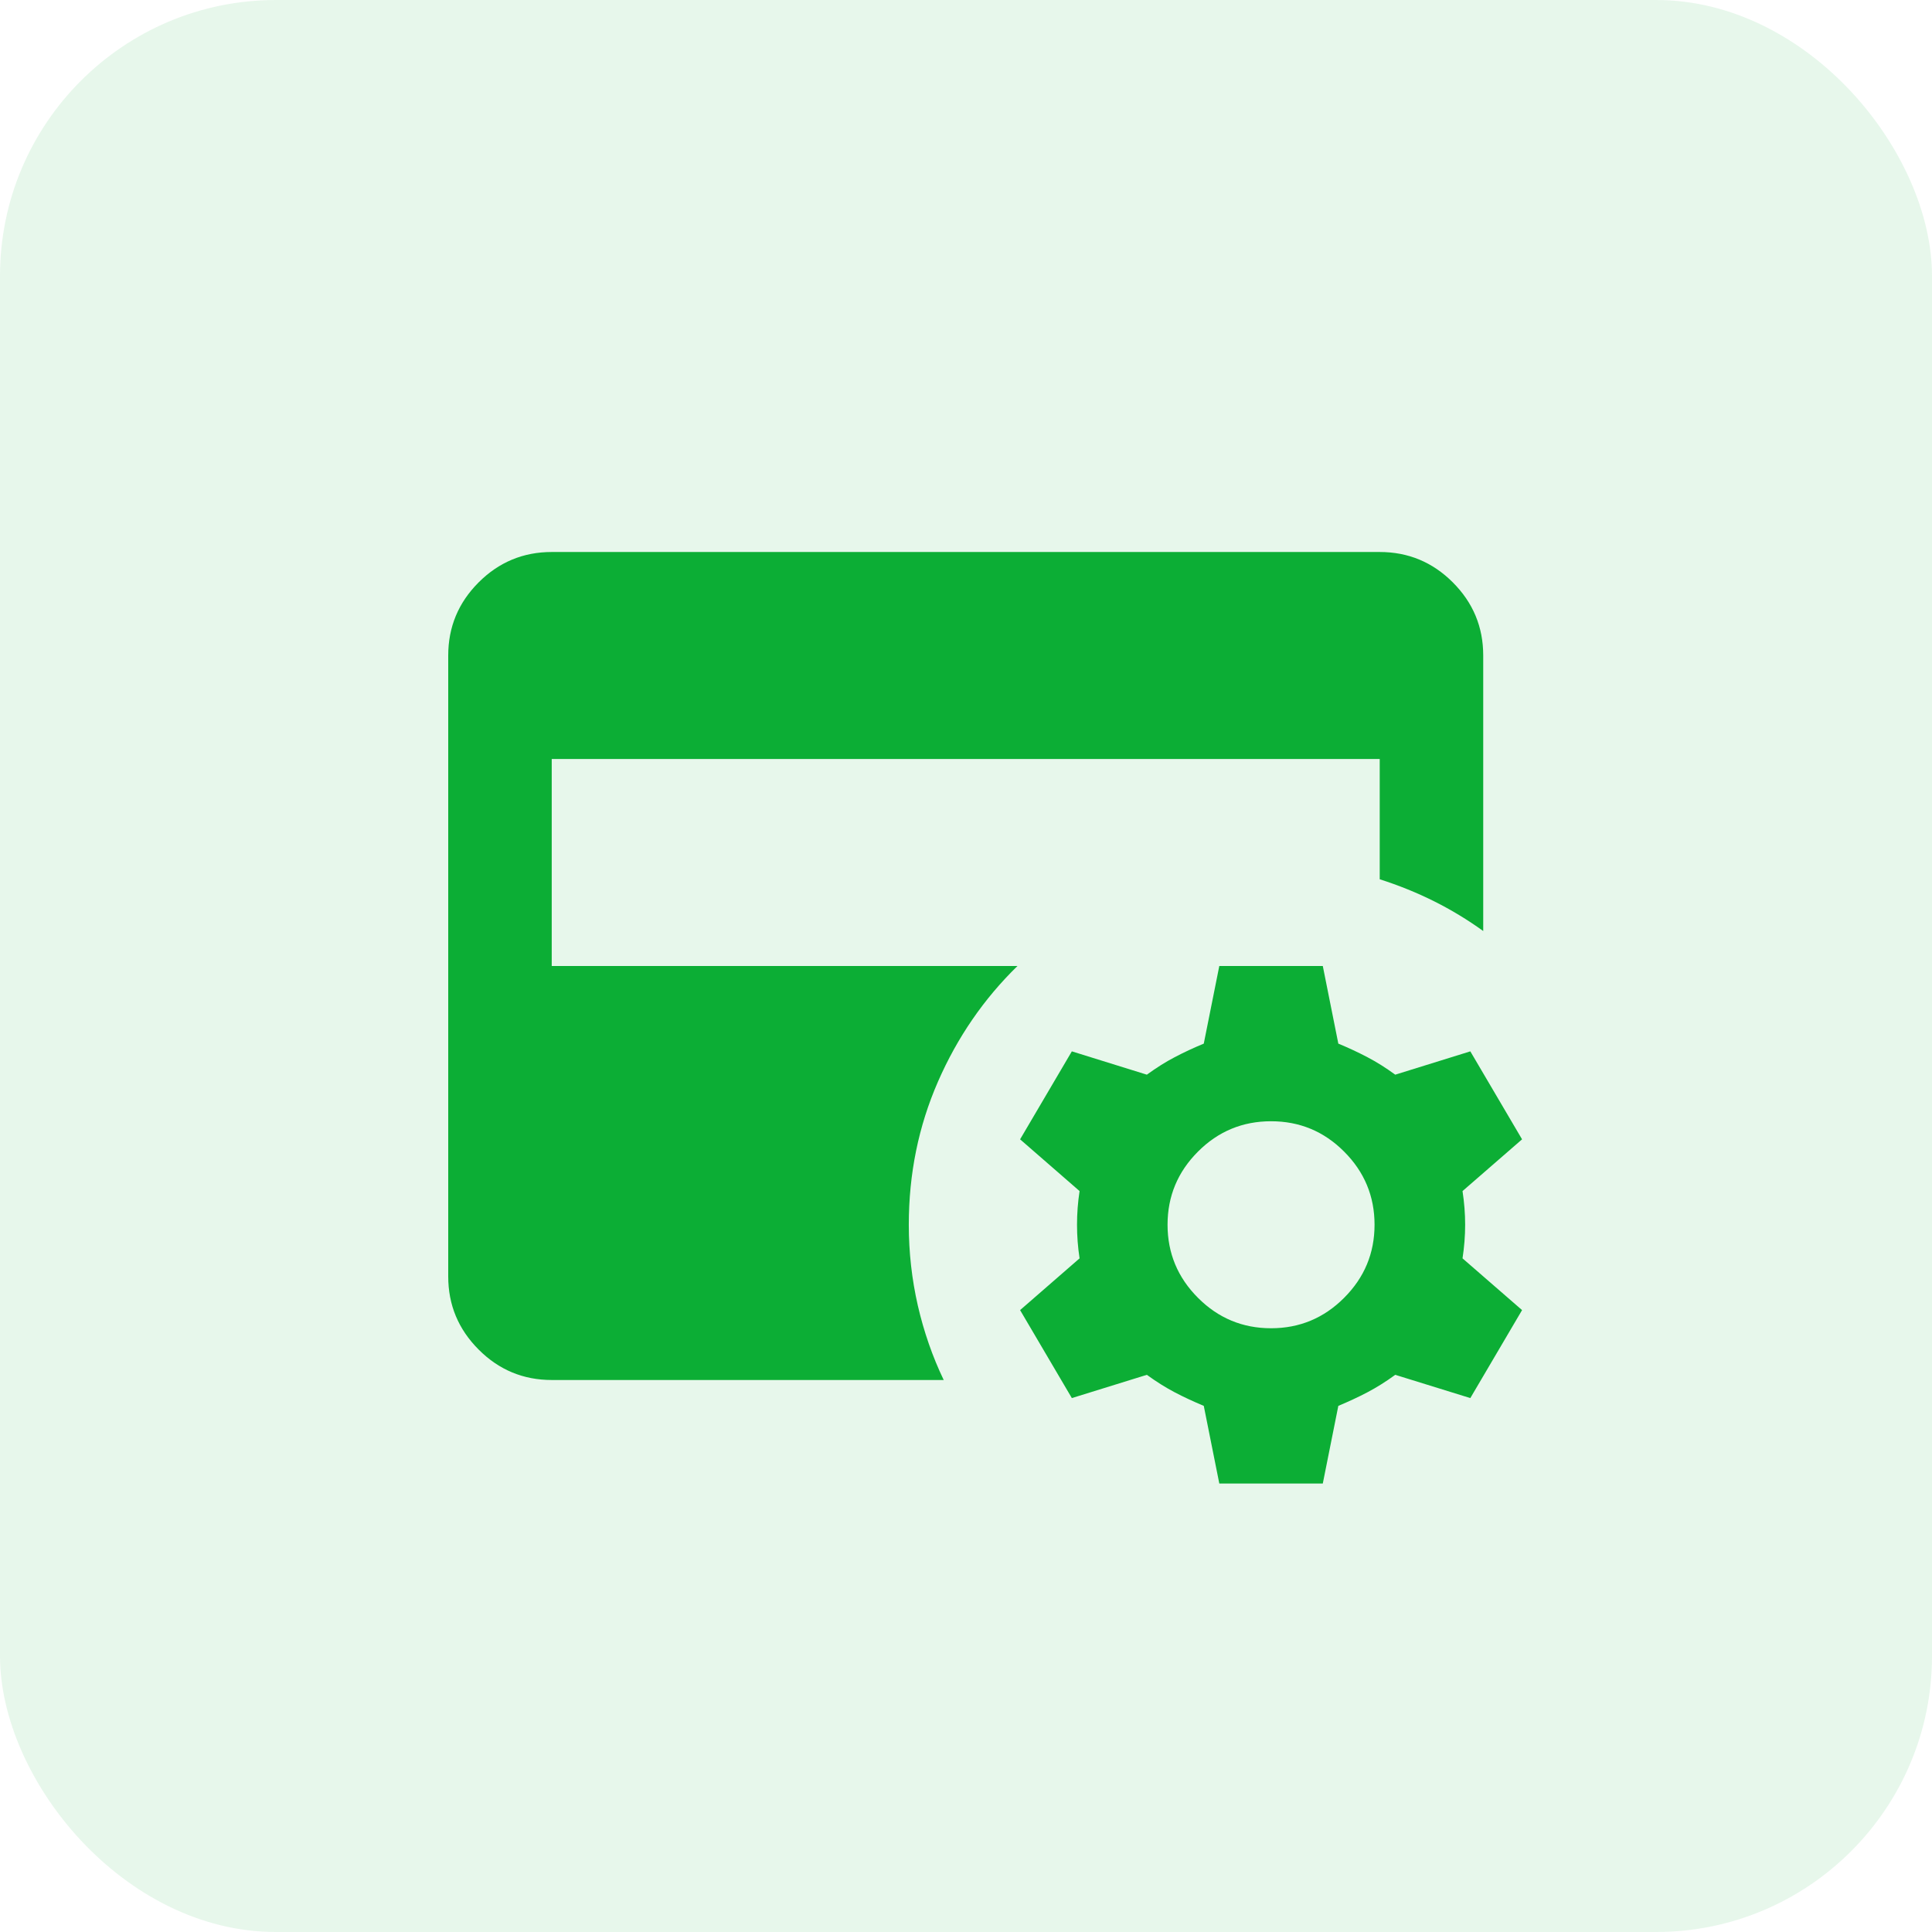 <svg width="28" height="28" viewBox="0 0 28 28" fill="none" xmlns="http://www.w3.org/2000/svg">
<rect opacity="0.1" width="28" height="28" rx="4" fill="#0CAE35"/>
<mask id="mask0_894_33936" style="mask-type:alpha" maskUnits="userSpaceOnUse" x="5" y="5" width="18" height="18">
<rect x="5" y="5" width="18" height="18" fill="#D9D9D9"/>
</mask>
<g mask="url(#mask0_894_33936)">
<path d="M17.671 21.5L17.446 20.375C17.296 20.312 17.155 20.247 17.024 20.178C16.893 20.109 16.759 20.025 16.621 19.925L15.534 20.262L14.784 18.987L15.646 18.237C15.621 18.075 15.609 17.912 15.609 17.75C15.609 17.587 15.621 17.425 15.646 17.262L14.784 16.512L15.534 15.237L16.621 15.575C16.759 15.475 16.893 15.39 17.024 15.322C17.155 15.253 17.296 15.187 17.446 15.125L17.671 14H19.171L19.396 15.125C19.546 15.187 19.687 15.253 19.818 15.322C19.949 15.39 20.084 15.475 20.221 15.575L21.309 15.237L22.059 16.512L21.196 17.262C21.221 17.425 21.234 17.587 21.234 17.75C21.234 17.912 21.221 18.075 21.196 18.237L22.059 18.987L21.309 20.262L20.221 19.925C20.084 20.025 19.949 20.109 19.818 20.178C19.687 20.247 19.546 20.312 19.396 20.375L19.171 21.5H17.671ZM18.421 19.25C18.834 19.25 19.187 19.103 19.48 18.809C19.774 18.515 19.921 18.162 19.921 17.75C19.921 17.337 19.774 16.984 19.48 16.69C19.187 16.396 18.834 16.25 18.421 16.25C18.009 16.25 17.655 16.396 17.362 16.69C17.068 16.984 16.921 17.337 16.921 17.75C16.921 18.162 17.068 18.515 17.362 18.809C17.655 19.103 18.009 19.25 18.421 19.25ZM7.996 20C7.584 20 7.23 19.853 6.937 19.559C6.643 19.265 6.496 18.912 6.496 18.5V9.5C6.496 9.087 6.643 8.734 6.937 8.44C7.23 8.147 7.584 8 7.996 8H19.996C20.409 8 20.762 8.147 21.055 8.44C21.349 8.734 21.496 9.087 21.496 9.5V13.493C21.271 13.331 21.034 13.187 20.784 13.062C20.534 12.937 20.271 12.831 19.996 12.743V11H7.996V14H14.746C14.259 14.475 13.874 15.034 13.593 15.678C13.312 16.322 13.171 17.012 13.171 17.75C13.171 18.15 13.215 18.54 13.302 18.922C13.39 19.303 13.515 19.662 13.677 20H7.996Z" fill="#0CAE35"/>
</g>
</svg>
